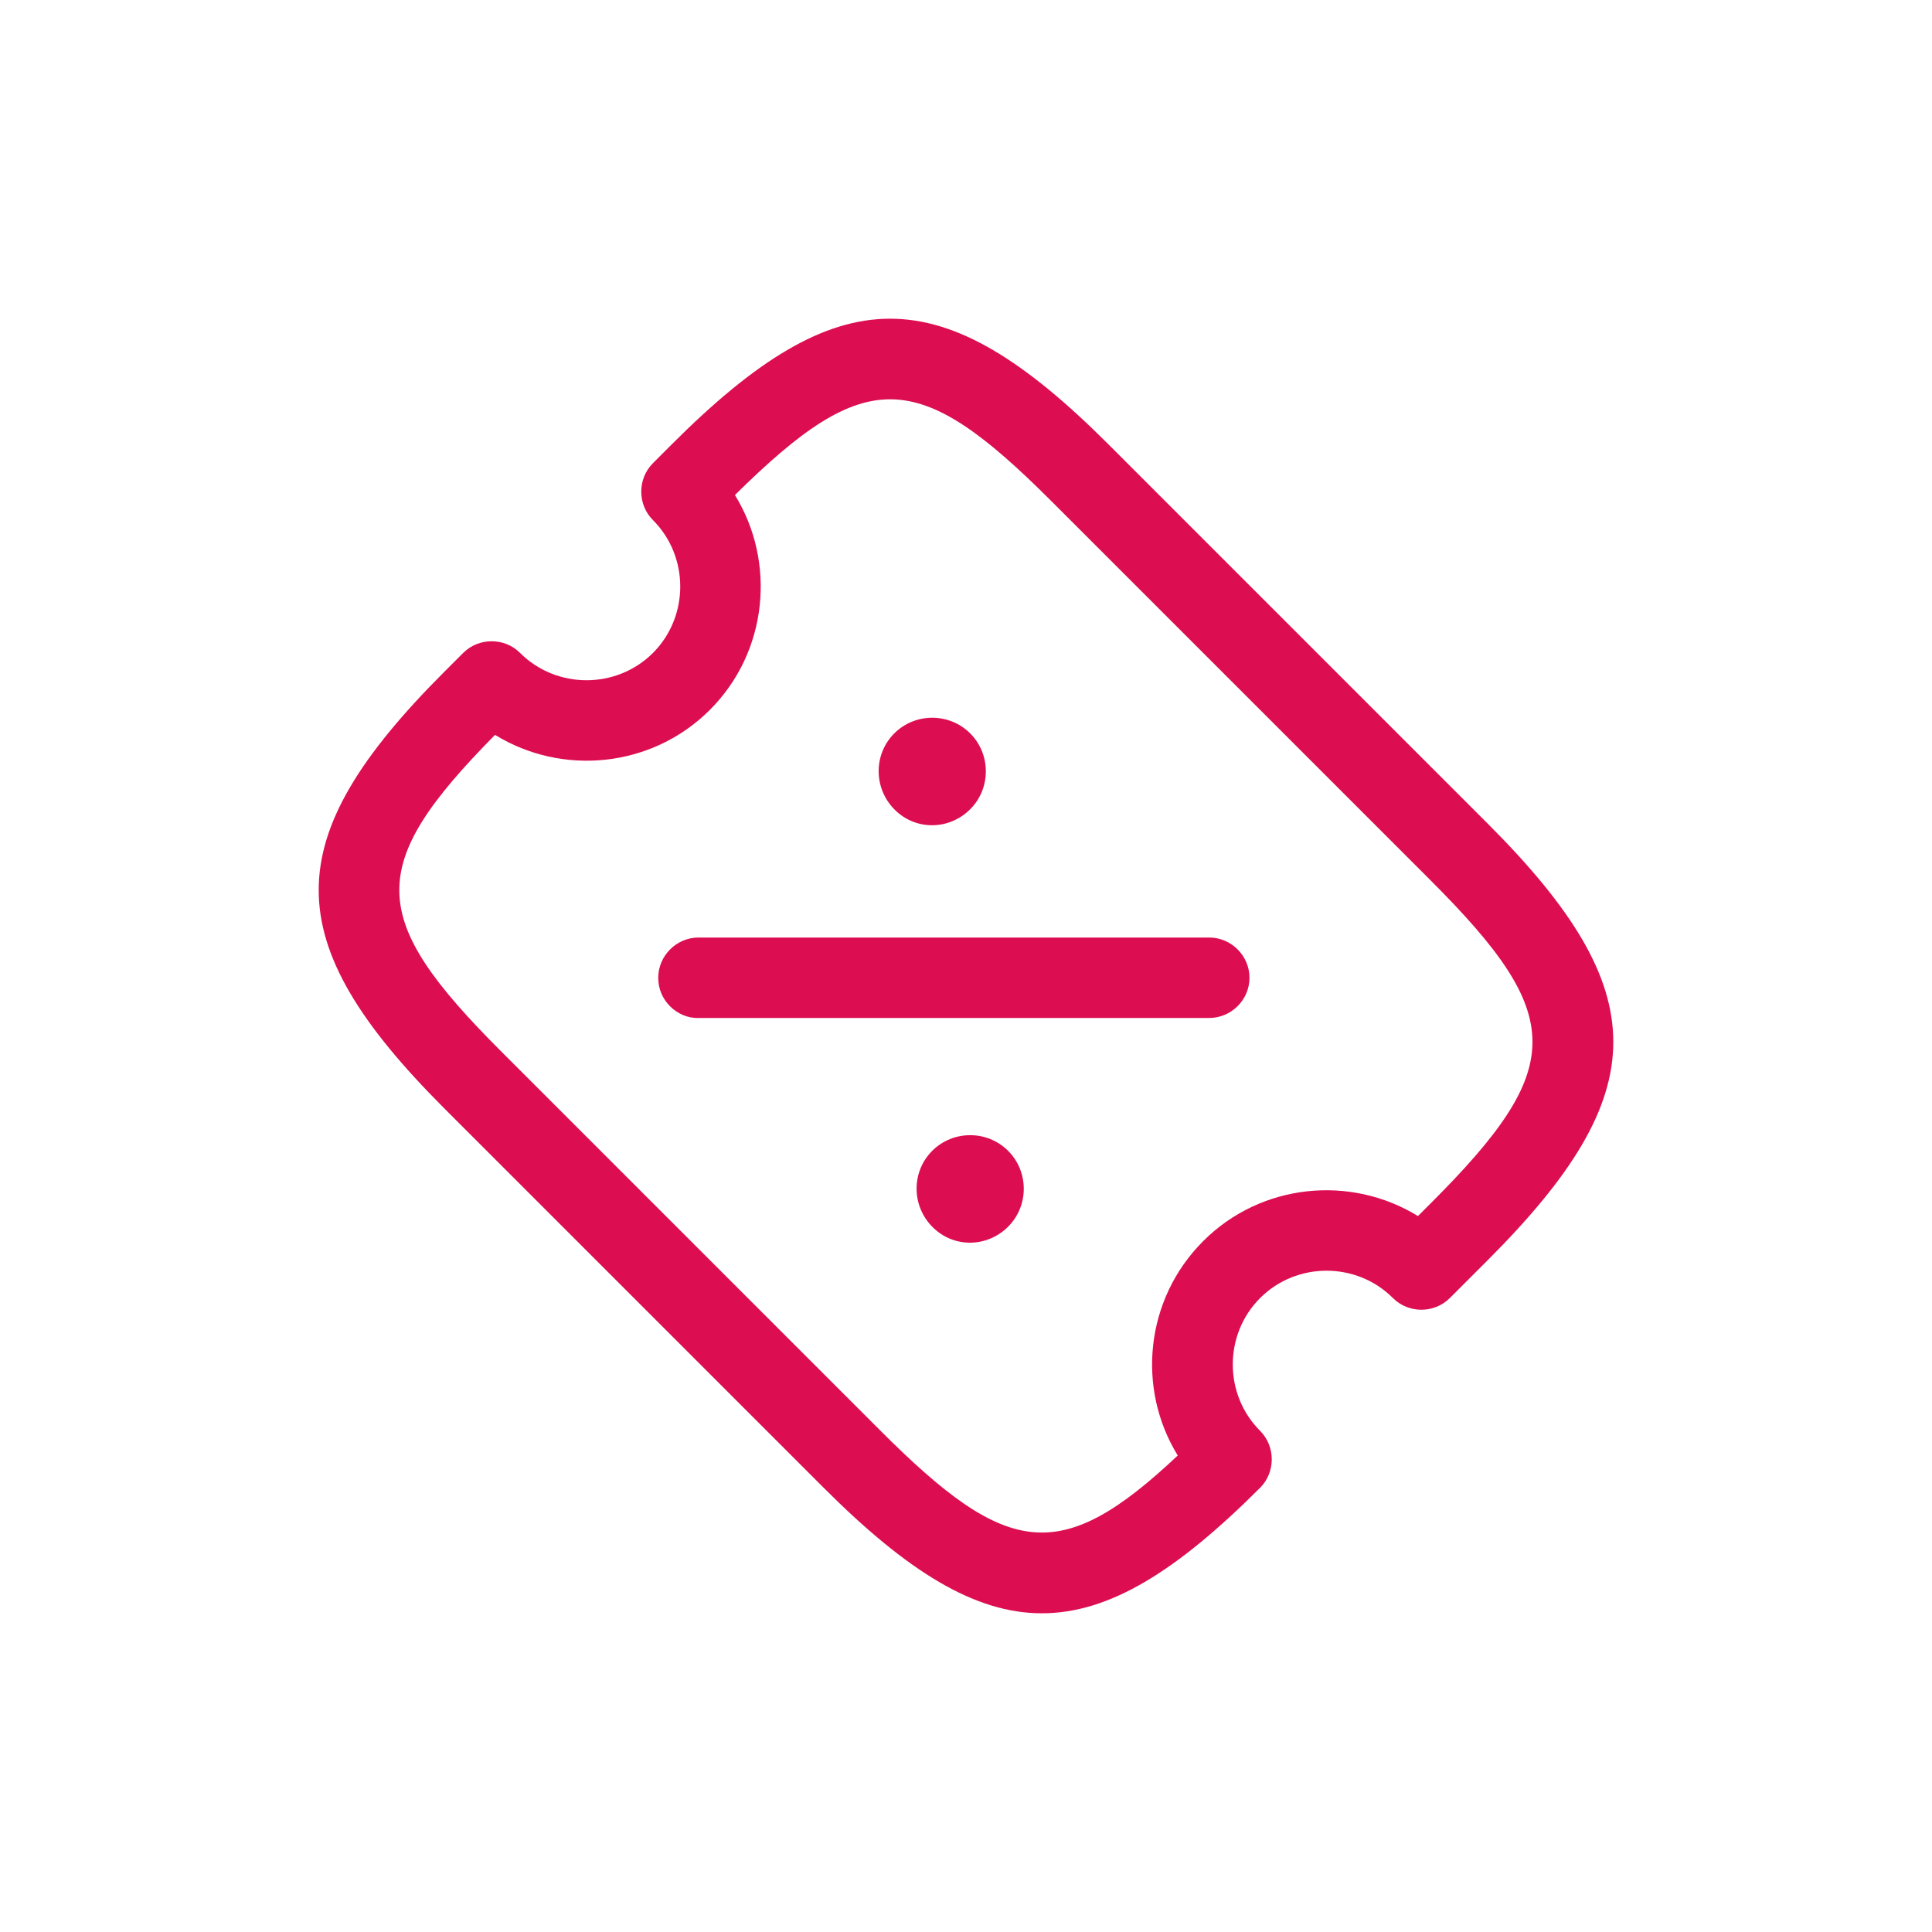 <svg width="30" height="30" viewBox="0 0 30 30" fill="none" xmlns="http://www.w3.org/2000/svg">
<path d="M12.79 23.102L6.898 17.21C4.299 14.611 4.299 13.032 6.898 10.433L7.192 10.139C7.434 9.897 7.835 9.897 8.076 10.139C8.642 10.704 9.573 10.704 10.139 10.139C10.704 9.573 10.704 8.642 10.139 8.076C9.897 7.835 9.897 7.434 10.139 7.192L10.433 6.898C13.032 4.299 14.611 4.299 17.21 6.898L23.102 12.79C25.701 15.389 25.701 16.968 23.102 19.567L22.513 20.156C22.271 20.398 21.871 20.398 21.629 20.156C21.064 19.59 20.133 19.59 19.567 20.156C19.001 20.722 19.001 21.653 19.567 22.218C19.808 22.46 19.808 22.861 19.567 23.102C16.968 25.701 15.389 25.701 12.79 23.102ZM7.687 11.411C5.672 13.45 5.707 14.252 7.782 16.326L13.674 22.218C15.642 24.186 16.467 24.316 18.288 22.601C17.646 21.558 17.781 20.174 18.683 19.272C19.584 18.37 20.975 18.241 22.018 18.883L22.218 18.683C24.322 16.579 24.322 15.778 22.218 13.674L16.326 7.782C14.252 5.707 13.45 5.672 11.412 7.687C12.054 8.73 11.924 10.121 11.023 11.023C10.121 11.924 8.73 12.054 7.687 11.411Z" fill="#DC0E51"/>
<path d="M14.481 19.054C14.151 18.724 14.151 18.194 14.475 17.87C14.8 17.546 15.33 17.546 15.654 17.87C15.978 18.194 15.978 18.724 15.654 19.048C15.33 19.372 14.811 19.384 14.481 19.054Z" fill="#DC0E51"/>
<path d="M13.892 12.572C13.562 12.242 13.562 11.712 13.886 11.388C14.21 11.064 14.741 11.064 15.065 11.388C15.389 11.712 15.389 12.242 15.065 12.566C14.741 12.89 14.222 12.902 13.892 12.572Z" fill="#DC0E51"/>
<path d="M10.404 15.625C10.292 15.513 10.221 15.36 10.221 15.183C10.221 14.841 10.504 14.558 10.846 14.558H18.777C19.119 14.558 19.402 14.841 19.402 15.183C19.402 15.525 19.119 15.807 18.777 15.807L10.846 15.807C10.675 15.813 10.516 15.737 10.404 15.625Z" fill="#DC0E51"/>
</svg>
